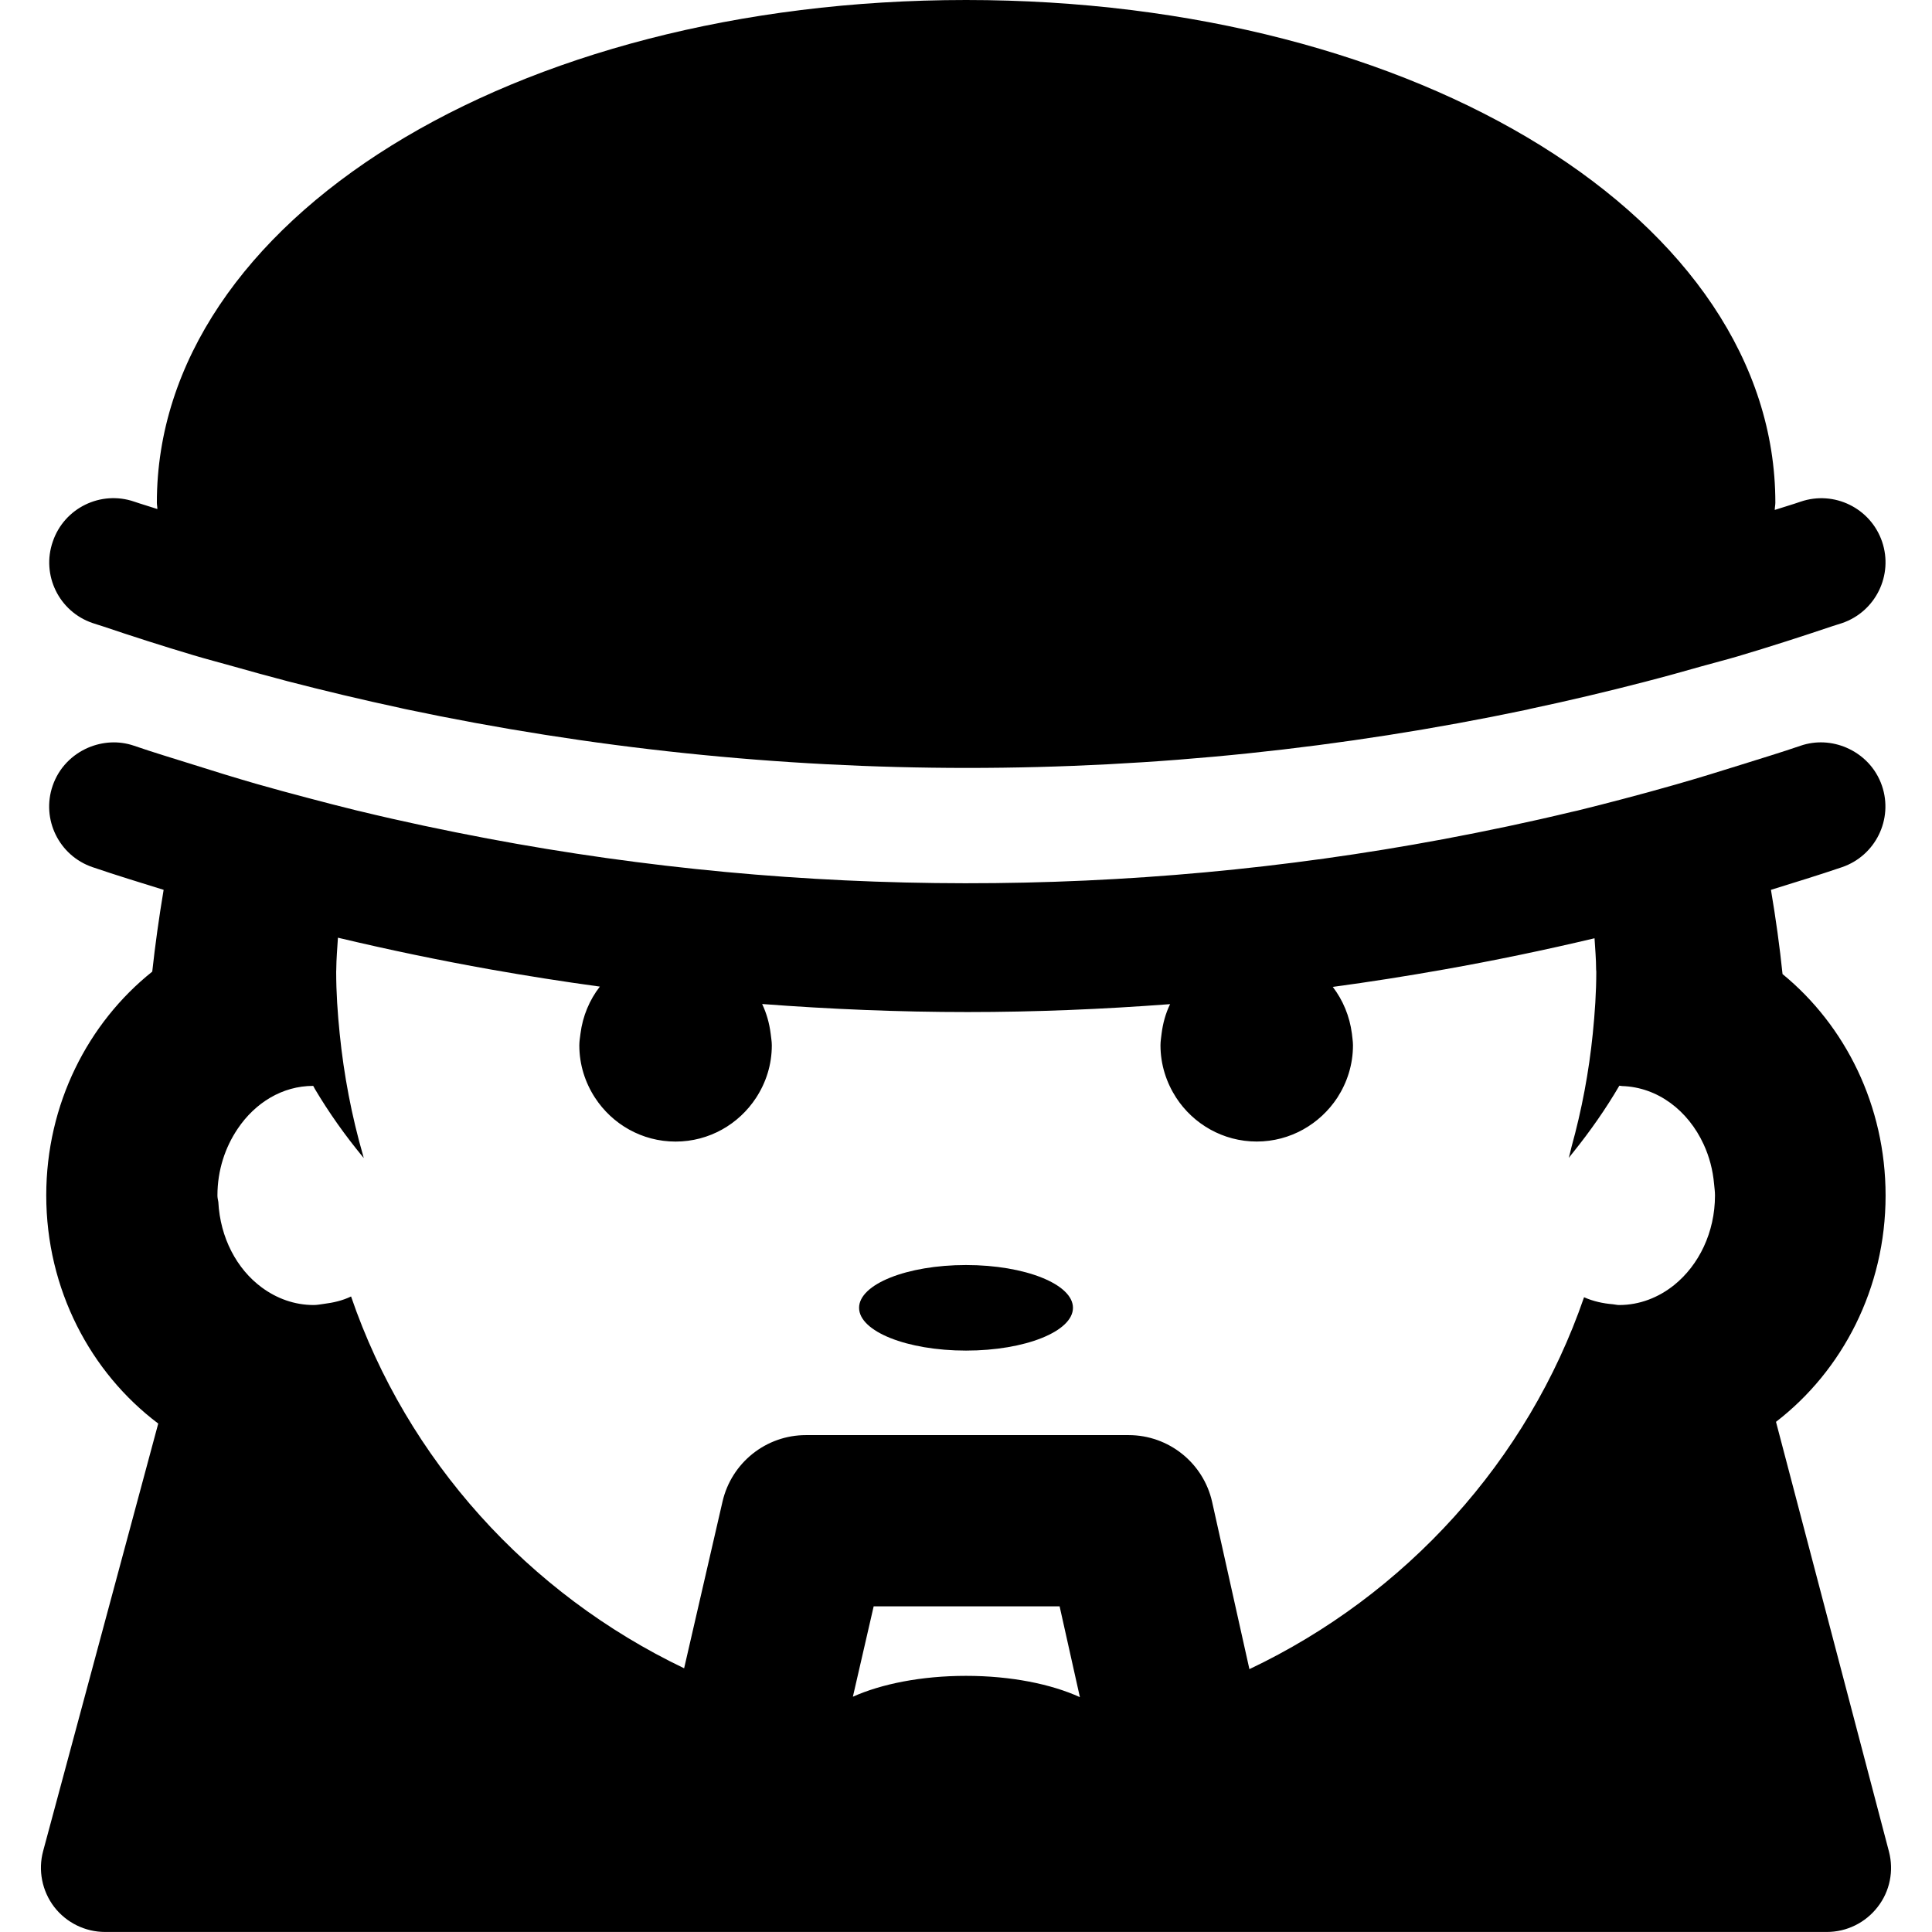 <?xml version="1.0" encoding="iso-8859-1"?>
<!-- Generator: Adobe Illustrator 16.0.0, SVG Export Plug-In . SVG Version: 6.00 Build 0)  -->
<!DOCTYPE svg PUBLIC "-//W3C//DTD SVG 1.1//EN" "http://www.w3.org/Graphics/SVG/1.1/DTD/svg11.dtd">
<svg version="1.1" id="Capa_1" xmlns="http://www.w3.org/2000/svg" xmlns:xlink="http://www.w3.org/1999/xlink" x="0px" y="0px"
	 width="45.165px" height="45.165px" viewBox="0 0 45.165 45.165" style="enable-background:new 0 0 45.165 45.165;"
	 xml:space="preserve">
<g>
	<g>
		<path d="M44.159,43.286l-2.641-10.047c1.551-1.195,2.562-3.119,2.562-5.291c0-2.103-0.943-3.976-2.409-5.177
			c-0.065-0.631-0.157-1.296-0.271-1.969c0.556-0.173,1.11-0.342,1.662-0.53c0.783-0.268,1.201-1.121,0.933-1.904
			c-0.144-0.42-0.456-0.729-0.834-0.891c-0.329-0.14-0.707-0.168-1.071-0.043c-0.448,0.154-0.903,0.291-1.358,0.434
			c-0.52,0.164-1.037,0.323-1.562,0.473c-0.413,0.118-0.826,0.231-1.241,0.34c-0.352,0.092-0.701,0.183-1.054,0.269
			c-0.044,0.01-0.087,0.019-0.13,0.029c-0.998,0.24-2.002,0.451-3.011,0.64c-7.371,1.378-14.972,1.372-22.342-0.018
			c-0.994-0.188-1.986-0.397-2.973-0.636c-0.023-0.005-0.047-0.01-0.07-0.016c-0.384-0.094-0.766-0.193-1.146-0.294
			c-0.403-0.106-0.807-0.215-1.208-0.33c-0.503-0.145-1.005-0.3-1.503-0.458c-0.453-0.143-0.908-0.278-1.357-0.433
			c-0.363-0.125-0.74-0.096-1.07,0.043c-0.377,0.161-0.69,0.471-0.834,0.891c-0.27,0.783,0.148,1.637,0.933,1.904
			c0.55,0.188,1.106,0.357,1.661,0.53c-0.109,0.651-0.199,1.299-0.266,1.912c-1.504,1.2-2.478,3.1-2.478,5.23
			c0,2.197,1.036,4.144,2.618,5.335l-2.691,9.995c-0.121,0.449-0.025,0.933,0.258,1.304c0.284,0.369,0.725,0.586,1.19,0.586h40.25
			c0.465,0,0.903-0.215,1.188-0.584C44.181,44.214,44.276,43.734,44.159,43.286z M22.583,39.177c-1.043,0-1.979,0.189-2.645,0.488
			l0.486-2.113h4.347l0.474,2.123C24.577,39.37,23.636,39.177,22.583,39.177z M5.083,27.948c0-0.593,0.182-1.13,0.475-1.563
			c0.407-0.604,1.041-1,1.764-1c0.015,0.023,0.025,0.049,0.039,0.072c0.328,0.553,0.705,1.084,1.125,1.594
			c0.006,0.008,0.011,0.016,0.017,0.021c-0.004-0.016-0.007-0.029-0.011-0.045c-0.272-0.939-0.454-1.9-0.551-2.863
			c-0.049-0.48-0.082-0.965-0.082-1.447c0-0.019,0.002-0.033,0.002-0.053c0.002-0.254,0.024-0.496,0.039-0.743
			c1.186,0.282,2.377,0.53,3.574,0.743c0.848,0.15,1.697,0.284,2.549,0.4c-0.242,0.312-0.401,0.688-0.453,1.1
			c-0.012,0.092-0.027,0.182-0.027,0.273c0,0.453,0.137,0.873,0.368,1.227c0.401,0.615,1.094,1.023,1.882,1.023
			s1.48-0.408,1.882-1.023c0.231-0.354,0.368-0.771,0.368-1.227c0-0.095-0.018-0.185-0.027-0.273
			c-0.031-0.246-0.097-0.479-0.199-0.693c1.598,0.121,3.199,0.188,4.801,0.188c1.58,0,3.16-0.066,4.736-0.185
			c-0.104,0.213-0.168,0.445-0.199,0.689c-0.01,0.09-0.026,0.18-0.026,0.273c0,0.453,0.139,0.873,0.368,1.227
			c0.4,0.613,1.094,1.023,1.882,1.023s1.479-0.41,1.883-1.023c0.229-0.354,0.367-0.771,0.367-1.227c0-0.095-0.017-0.185-0.025-0.273
			c-0.053-0.408-0.209-0.781-0.447-1.092c0.869-0.117,1.738-0.254,2.604-0.408c1.179-0.209,2.349-0.452,3.515-0.729
			c0.014,0.242,0.037,0.479,0.037,0.729c0,0.02,0.004,0.034,0.004,0.053c0,0.481-0.033,0.965-0.082,1.448
			c-0.09,0.892-0.256,1.778-0.498,2.651c-0.021,0.086-0.039,0.17-0.063,0.254c0.034-0.041,0.063-0.086,0.1-0.127
			c0.402-0.5,0.766-1.02,1.082-1.561c0.021,0,0.041,0.006,0.062,0.008c0.835,0.025,1.545,0.572,1.909,1.363
			c0.131,0.283,0.215,0.596,0.244,0.928c0.008,0.088,0.021,0.174,0.021,0.264c0,0.867-0.378,1.632-0.955,2.097
			c-0.363,0.291-0.806,0.467-1.286,0.467c-0.051,0-0.098-0.014-0.146-0.018c-0.235-0.019-0.463-0.07-0.674-0.164
			c-1.319,3.83-4.168,6.959-7.823,8.694l-0.871-3.907c-0.204-0.914-1.017-1.564-1.952-1.564H18.84c-0.932,0-1.738,0.644-1.949,1.552
			l-0.898,3.899c-3.643-1.744-6.477-4.869-7.786-8.692c-0.198,0.096-0.415,0.146-0.64,0.174c-0.078,0.01-0.153,0.026-0.234,0.026
			c-0.449,0-0.864-0.153-1.214-0.411c-0.584-0.431-0.972-1.16-1.015-2C5.095,28.048,5.083,27.999,5.083,27.948z"/>
		<ellipse cx="22.583" cy="30.573" rx="2.5" ry="1"/>
		<path d="M2.164,14.565c0.071,0.025,0.146,0.046,0.219,0.07c0.71,0.24,1.425,0.469,2.142,0.683c0.304,0.091,0.609,0.17,0.914,0.256
			c0.412,0.116,0.824,0.231,1.238,0.339c0.012,0.003,0.022,0.006,0.033,0.009c0.884,0.229,1.77,0.44,2.661,0.631
			c0.037,0.008,0.073,0.019,0.11,0.025c0.002,0,0.002,0,0.004,0.001c4.32,0.912,8.725,1.373,13.129,1.373
			c4.386,0,8.771-0.456,13.073-1.36c0.015-0.003,0.026-0.007,0.043-0.01c0.015-0.003,0.027-0.007,0.043-0.011
			c0.899-0.19,1.797-0.403,2.688-0.634c0.003-0.001,0.006-0.002,0.011-0.003c0.438-0.113,0.877-0.235,1.312-0.359
			c0.278-0.079,0.562-0.149,0.841-0.232c0.744-0.221,1.482-0.459,2.222-0.708c0.07-0.024,0.146-0.045,0.217-0.069
			c0.783-0.268,1.201-1.121,0.934-1.904c-0.268-0.784-1.121-1.202-1.905-0.934c-0.199,0.069-0.402,0.127-0.604,0.193
			c0-0.058,0.014-0.113,0.014-0.171C41.501,5.161,33.191,0,22.584,0C11.979,0,3.667,5.162,3.667,11.75c0,0.051,0.012,0.1,0.012,0.15
			c-0.18-0.06-0.361-0.111-0.541-0.173c-0.783-0.269-1.638,0.149-1.904,0.934C0.962,13.444,1.38,14.298,2.164,14.565z"/>
	</g>
</g>
<g>
</g>
<g>
</g>
<g>
</g>
<g>
</g>
<g>
</g>
<g>
</g>
<g>
</g>
<g>
</g>
<g>
</g>
<g>
</g>
<g>
</g>
<g>
</g>
<g>
</g>
<g>
</g>
<g>
</g>
</svg>
